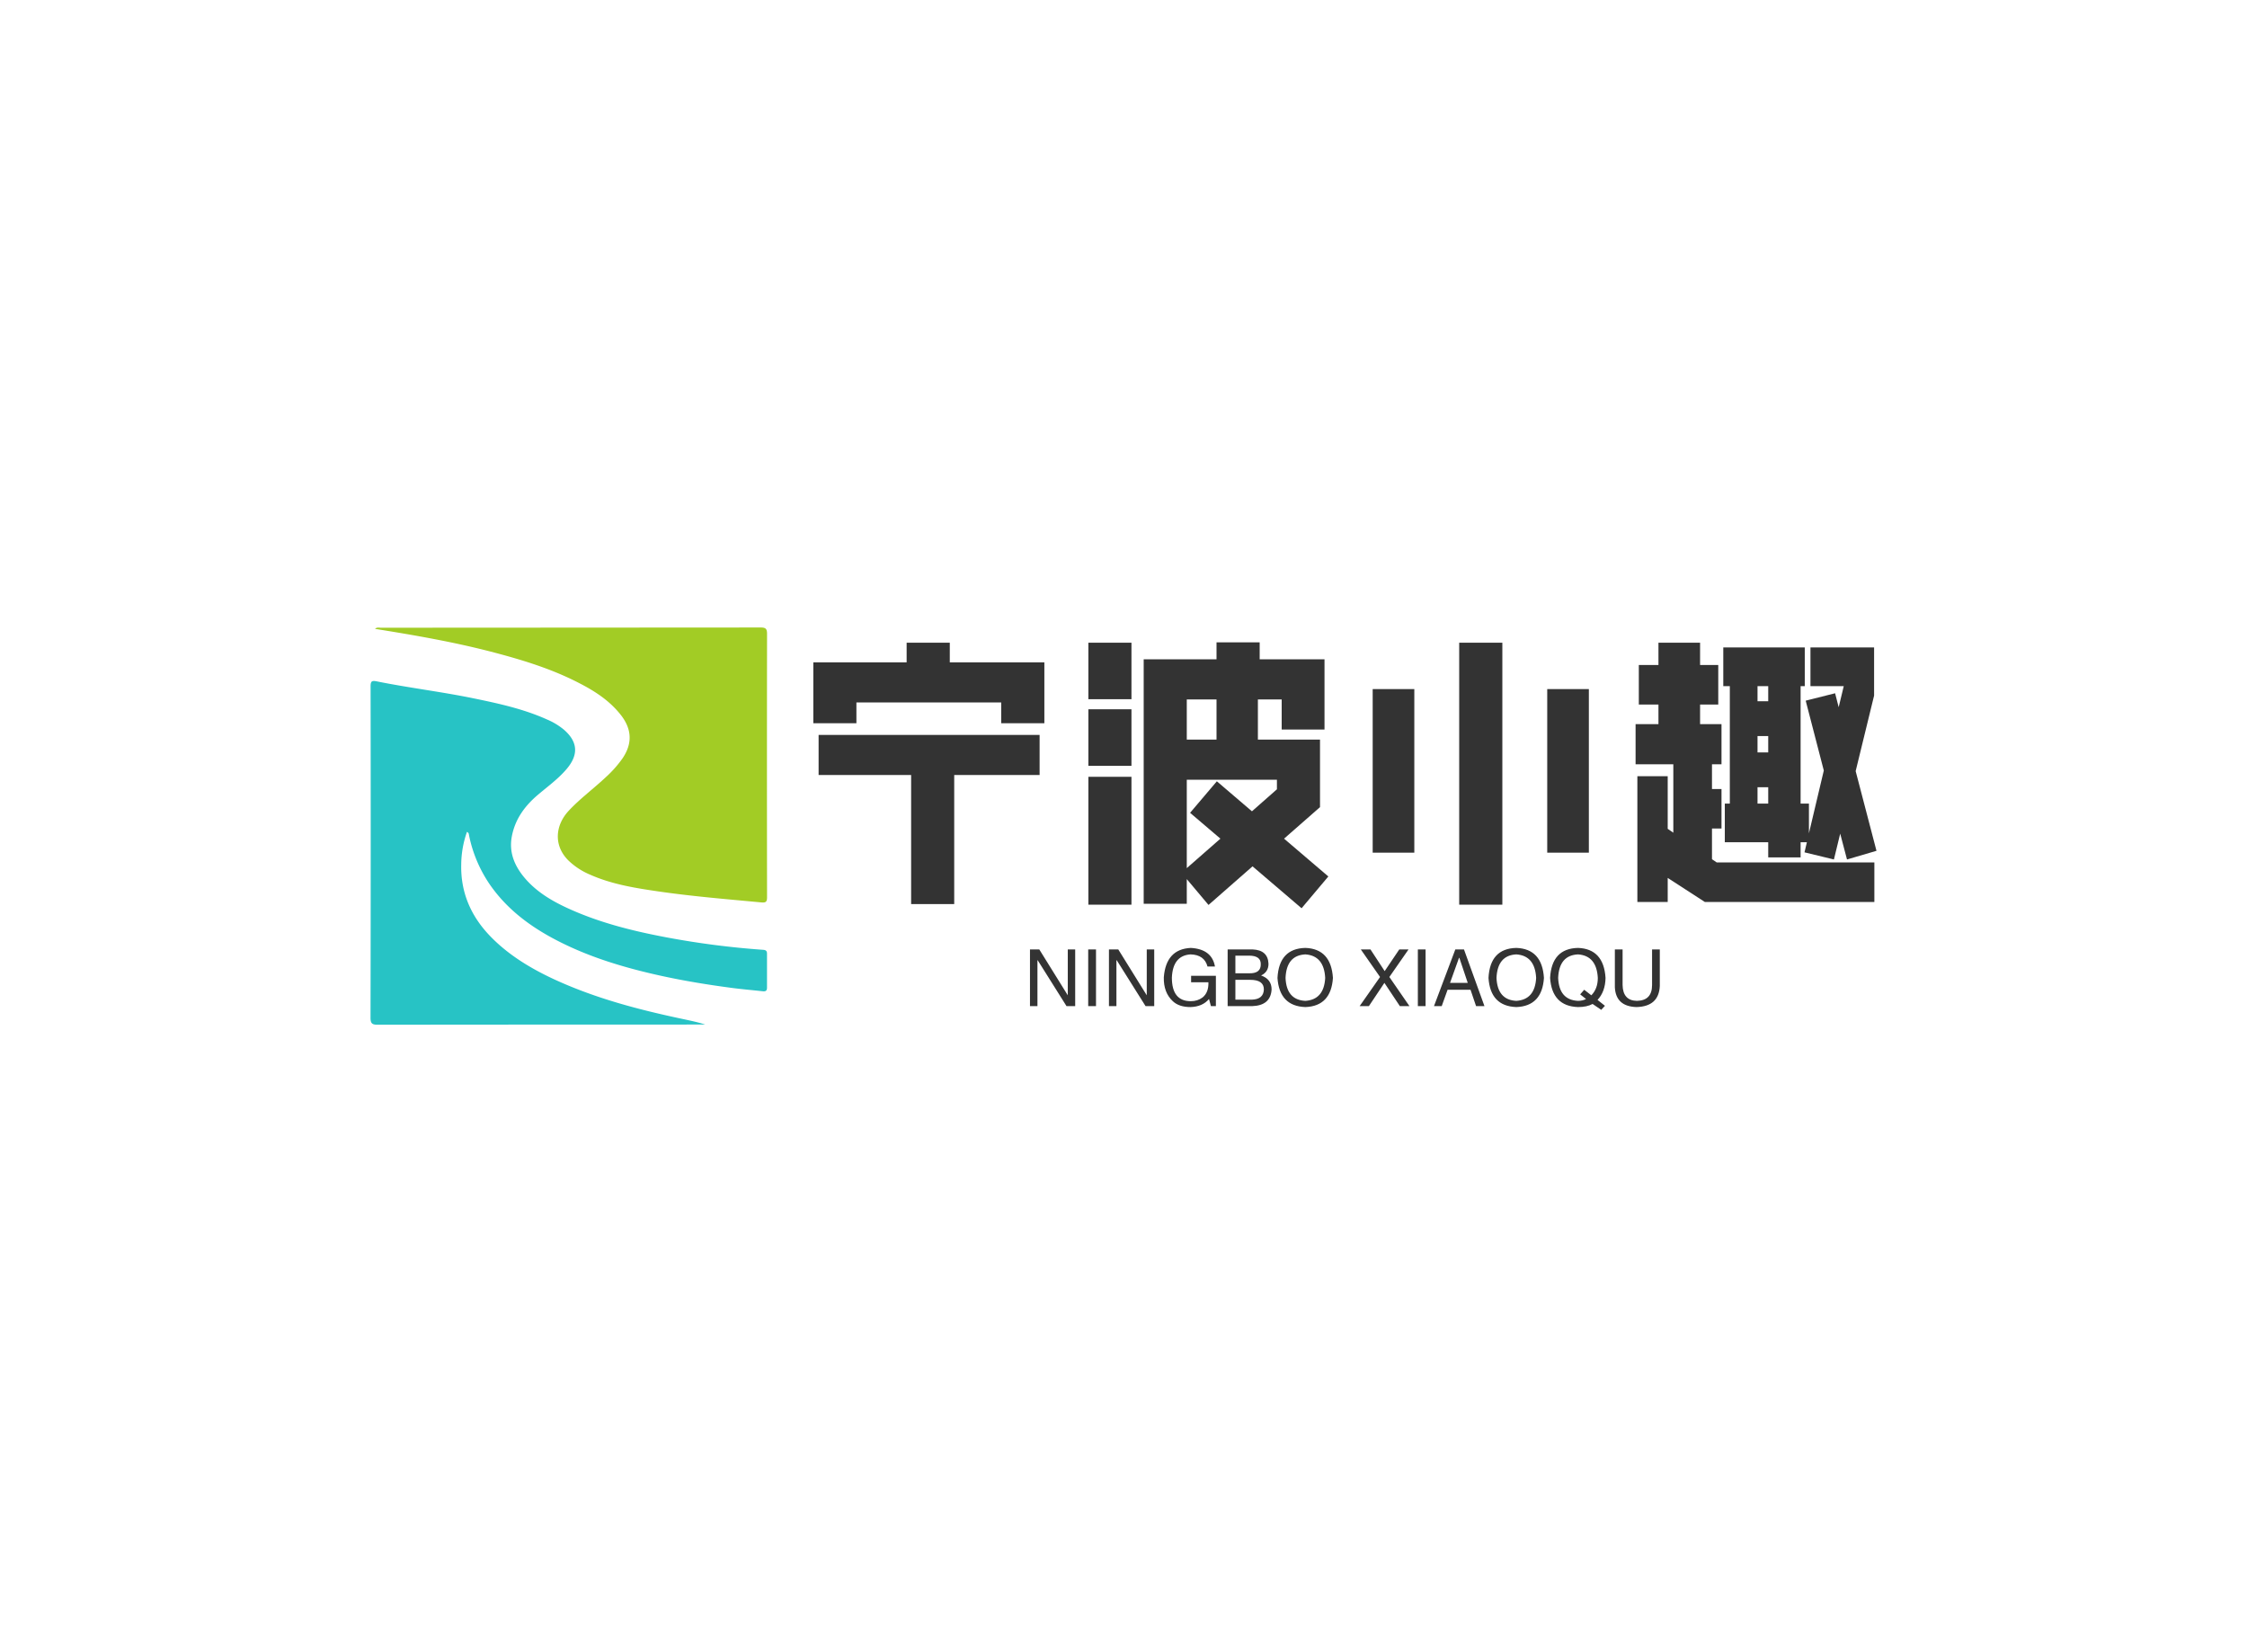 <svg data-v-0dd9719b="" version="1.0" xmlns="http://www.w3.org/2000/svg" xmlns:xlink="http://www.w3.org/1999/xlink" width="100%" height="100%" viewBox="0 0 340 250" preserveAspectRatio="xMidYMid meet" color-interpolation-filters="sRGB" style="margin: auto;"> <rect data-v-0dd9719b="" x="0" y="0" width="100%" height="100%" fill="#fff" fill-opacity="1" class="background"></rect> <rect data-v-0dd9719b="" x="0" y="0" width="100%" height="100%" fill="url(#watermark)" fill-opacity="1" class="watermarklayer"></rect> <g data-v-0dd9719b="" fill="#333" class="icon-text-wrapper icon-svg-group iconsvg" transform="translate(56.065,94.948)"><g class="iconsvg-imagesvg" transform="translate(0,0)"><g><rect fill="#333" fill-opacity="0" stroke-width="2" x="0" y="0" width="60" height="60.105" class="image-rect"></rect> <svg x="0" y="0" width="60" height="60.105" filtersec="colorsb7367864123" class="image-svg-svg primary" style="overflow: visible;"><svg xmlns="http://www.w3.org/2000/svg" viewBox="-0.03 0 178.11 178.42"><path d="M43.29 91.8a45 45 0 0 0-2.58 14.74c-.27 12.27 4.21 22.78 12.56 31.62s18.9 15.17 30 20.24c18.13 8.26 37.26 13.28 56.67 17.39 3.47.74 6.95 1.45 10.39 2.55h-3.6q-71.73 0-143.45.08c-2.37 0-3.31-.36-3.31-3.08Q.12 100.87 0 26.4c0-2.22.53-2.66 2.71-2.22 14.52 2.94 29.29 4.69 43.74 7.68 11.17 2.3 22.29 4.73 32.76 9.44a30.23 30.23 0 0 1 7.66 4.63c6.23 5.42 6.62 11.19 1.24 17.57-3.68 4.36-8.27 7.7-12.59 11.34-6 5-10.57 11-12.08 19-1.33 7 1.1 12.95 5.42 18.23C74.49 118.9 82 123.2 90 126.74c13.85 6.15 28.46 9.73 43.28 12.51a379.4 379.4 0 0 0 43 5.52c1.25.09 1.79.47 1.78 1.77v15.24c0 1.64-.88 1.73-2.09 1.59-4.71-.51-9.44-.91-14.14-1.54-10.38-1.38-20.71-3.06-31-5.3-16.63-3.64-32.87-8.45-48-16.42-11.39-6-21.5-13.6-29-24.27a60.14 60.14 0 0 1-9.62-22.54c-.1-.46.01-1.02-.92-1.5z" fill="#27c3c5"></path><path d="M2 .61C2.85-.22 3.8.1 4.66.1Q90 .06 175.33 0c2.29 0 2.75.78 2.75 2.89q-.09 59.1 0 118.19c0 1.9-.32 2.61-2.5 2.41-15.4-1.45-30.83-2.7-46.15-4.92-10.53-1.53-21.08-3.2-30.92-7.59a31.52 31.52 0 0 1-9.73-6.41c-6.64-6.66-5.91-15.71.27-22.32 5.19-5.55 11.31-10 16.83-15.23a50.45 50.45 0 0 0 7.25-8.2c4.48-6.55 4.3-13-.58-19.34C107.54 33 100.87 28.65 93.74 25c-12.11-6.3-25.06-10.29-38.19-13.75C38 6.61 20.05 3.5 2 .61z" fill="#a2cc25"></path></svg></svg> <!----></g></g> <g transform="translate(67,2.251)"><g data-gra="path-name" fill-rule="" class="tp-name iconsvg-namesvg" transform="translate(0,0)"><g transform="scale(1)"><g><path d="M17.5-35.95L24.03-35.95 24.03-32.98 38.34-32.98 38.34-23.76 31.81-23.76 31.81-26.91 9.9-26.91 9.9-23.76 3.38-23.76 3.38-32.98 17.5-32.98 17.5-35.95ZM18.18 3.6L18.18-15.93 4.18-15.93 4.18-22 37.62-22 37.62-15.93 24.7-15.93 24.7 3.6 18.18 3.6ZM80.05-11.07L74.61-6.3 81.31-0.58 77.26 4.23 69.84-2.11 63.18 3.73 59.89-0.18 59.89 3.55 53.37 3.55 53.37-33.44 64.39-33.44 64.39-36 70.92-36 70.92-33.44 80.73-33.44 80.73-22.81 74.25-22.81 74.25-27.36 70.65-27.36 70.65-21.29 80.05-21.29 80.05-11.07ZM51.52-35.95L51.52-27.4 45-27.4 45-35.95 51.52-35.95ZM59.89-21.29L64.39-21.29 64.39-27.36 59.89-27.36 59.89-21.29ZM51.52-25.88L51.52-17.32 45-17.32 45-25.88 51.52-25.88ZM51.52-15.66L51.52 3.69 45 3.69 45-15.66 51.52-15.66ZM73.53-15.21L59.89-15.21 59.89-1.84 64.98-6.3 60.39-10.21 64.44-14.98 69.75-10.44 73.53-13.77 73.53-15.21ZM107.64-35.95L107.64 3.69 101.11 3.69 101.11-35.95 107.64-35.95ZM94.32-28.93L94.32-4.18 88.02-4.18 88.02-28.93 94.32-28.93ZM120.73-28.93L120.73-4.18 114.43-4.18 114.43-28.93 120.73-28.93ZM140.8-7.83L139.36-7.83 139.36-3.19 140.08-2.7 163.93-2.7 163.93 3.28 138.28 3.28 132.66-0.36 132.66 3.28 128.07 3.28 128.07-15.75 132.66-15.75 132.66-7.79 133.51-7.2 133.51-17.55 127.8-17.55 127.8-23.63 131.26-23.63 131.26-26.59 128.29-26.59 128.29-32.58 131.26-32.58 131.26-35.95 137.56-35.95 137.56-32.58 140.31-32.58 140.31-26.59 137.56-26.59 137.56-23.63 140.8-23.63 140.8-17.55 139.36-17.55 139.36-13.81 140.8-13.81 140.8-7.83ZM141.3-5.76L141.3-11.61 142.06-11.61 142.06-29.38 141.07-29.38 141.07-35.23 153.4-35.23 153.4-29.38 152.77-29.38 152.77-11.61 154.03-11.61 154.03-7.11 156.28-16.61 153.54-27.18 157.99-28.3 158.53-26.19 159.3-29.38 154.26-29.38 154.26-35.23 163.89-35.23 163.89-27.95 161.1-16.52 164.25-4.46 159.79-3.15 158.76-7.06 157.81-3.15 153.36-4.23 153.72-5.76 152.77-5.76 152.77-3.46 147.87-3.46 147.87-5.76 141.3-5.76ZM146.25-29.38L146.25-27.09 147.87-27.09 147.87-29.38 146.25-29.38ZM146.25-21.82L146.25-19.35 147.87-19.35 147.87-21.82 146.25-21.82ZM147.87-14.08L146.25-14.08 146.25-11.61 147.87-11.61 147.87-14.08Z" transform="translate(-3.38, 36)"></path></g> <!----> <!----> <!----> <!----> <!----> <!----> <!----></g></g> <g data-gra="path-slogan" fill-rule="" class="tp-slogan iconsvg-slogansvg" fill="#333" transform="translate(32.785,46.23)"><!----> <!----> <g transform="scale(1, 1)"><g transform="scale(1)"><path d="M2.30-8.58L6.61-1.64L6.61-8.58L7.73-8.58L7.73 0L6.42 0L2.06-6.94L2.02-6.94L2.02 0L0.89 0L0.89-8.58L2.30-8.58ZM9.70-8.58L10.88-8.58L10.88 0L9.70 0L9.70-8.58ZM14.25-8.58L18.56-1.64L18.56-8.58L19.69-8.58L19.69 0L18.38 0L14.02-6.94L13.97-6.94L13.97 0L12.84 0L12.84-8.58L14.25-8.58ZM27.89-3.61L25.27-3.61L25.27-4.59L29.02-4.59L29.02 0L28.27 0L27.98-1.08Q27 0.09 25.17 0.14L25.17 0.14Q23.44 0.14 22.50-0.75L22.50-0.75Q21.09-2.06 21.14-4.36L21.14-4.36Q21.47-8.63 25.22-8.81L25.22-8.81Q28.41-8.63 28.88-6L28.88-6L27.75-6Q27.28-7.78 25.17-7.83L25.17-7.83Q22.50-7.64 22.36-4.31L22.36-4.31Q22.36-0.75 25.22-0.75L25.22-0.75Q26.25-0.75 27-1.31L27-1.31Q27.94-2.06 27.89-3.61L27.89-3.61ZM34.03-7.64L31.97-7.64L31.97-4.97L34.03-4.97Q35.86-4.92 35.81-6.38L35.81-6.38Q35.81-7.64 34.03-7.64L34.03-7.64ZM34.50 0L30.80 0L30.80-8.58L34.59-8.58Q36.89-8.48 36.98-6.42L36.98-6.42Q36.98-5.16 35.86-4.64L35.86-4.64Q37.45-4.08 37.45-2.53L37.45-2.53Q37.31-0.09 34.50 0L34.50 0ZM34.22-3.98L31.97-3.98L31.97-0.98L34.45-0.98Q36.23-1.03 36.28-2.53L36.28-2.53Q36.28-3.98 34.22-3.98L34.22-3.98ZM45.56-4.27L45.56-4.27Q45.38-7.64 42.56-7.83L42.56-7.83Q39.70-7.69 39.56-4.27L39.56-4.27Q39.70-0.94 42.56-0.80L42.56-0.80Q45.38-0.98 45.56-4.27ZM46.73-4.27L46.73-4.27Q46.45 0 42.56 0.14L42.56 0.14Q38.63 0 38.34-4.27L38.34-4.27Q38.58-8.72 42.56-8.81L42.56-8.81Q46.45-8.67 46.73-4.27ZM58.17-8.58L55.27-4.41L58.31 0L56.86 0L54.52-3.52L52.17 0L50.77 0L53.86-4.41L50.95-8.58L52.41-8.58L54.56-5.30L56.77-8.58L58.17-8.58ZM59.58-8.58L60.75-8.58L60.75 0L59.58 0L59.58-8.58ZM68.39 0L67.55-2.48L64.08-2.48L63.19 0L62.02 0L65.25-8.58L66.56-8.58L69.66 0L68.39 0ZM65.81-7.31L64.45-3.52L67.13-3.52L65.86-7.31L65.81-7.31ZM77.48-4.27L77.48-4.27Q77.30-7.64 74.48-7.83L74.48-7.83Q71.63-7.69 71.48-4.27L71.48-4.27Q71.63-0.94 74.48-0.80L74.48-0.80Q77.30-0.98 77.48-4.27ZM78.66-4.27L78.66-4.27Q78.38 0 74.48 0.14L74.48 0.14Q70.55 0 70.27-4.27L70.27-4.27Q70.50-8.72 74.48-8.81L74.48-8.81Q78.38-8.67 78.66-4.27ZM85.03-1.08L84.14-1.78L84.75-2.48L85.83-1.64Q86.81-2.63 86.81-4.27L86.81-4.27Q86.63-7.64 83.81-7.83L83.81-7.83Q80.95-7.69 80.81-4.27L80.81-4.27Q80.95-0.94 83.81-0.80L83.81-0.80Q84.52-0.80 85.03-1.08L85.03-1.08ZM86.77-0.94L87.89-0.05L87.33 0.56L86.02-0.33Q85.17 0.14 83.81 0.14L83.81 0.14Q79.88 0 79.59-4.27L79.59-4.27Q79.83-8.72 83.81-8.81L83.81-8.81Q87.70-8.67 87.98-4.27L87.98-4.27Q87.94-2.20 86.77-0.94L86.77-0.94ZM95.02-3.19L95.02-8.58L96.19-8.58L96.19-3.05Q96.05 0.05 92.67 0.14L92.67 0.14Q89.53 0.05 89.39-2.86L89.39-2.86L89.39-8.58L90.56-8.58L90.56-3.19Q90.61-0.84 92.72-0.80L92.72-0.80Q95.02-0.84 95.02-3.19L95.02-3.19Z" transform="translate(-0.891, 8.812)"></path></g></g></g></g></g><defs v-gra="od"></defs></svg>
